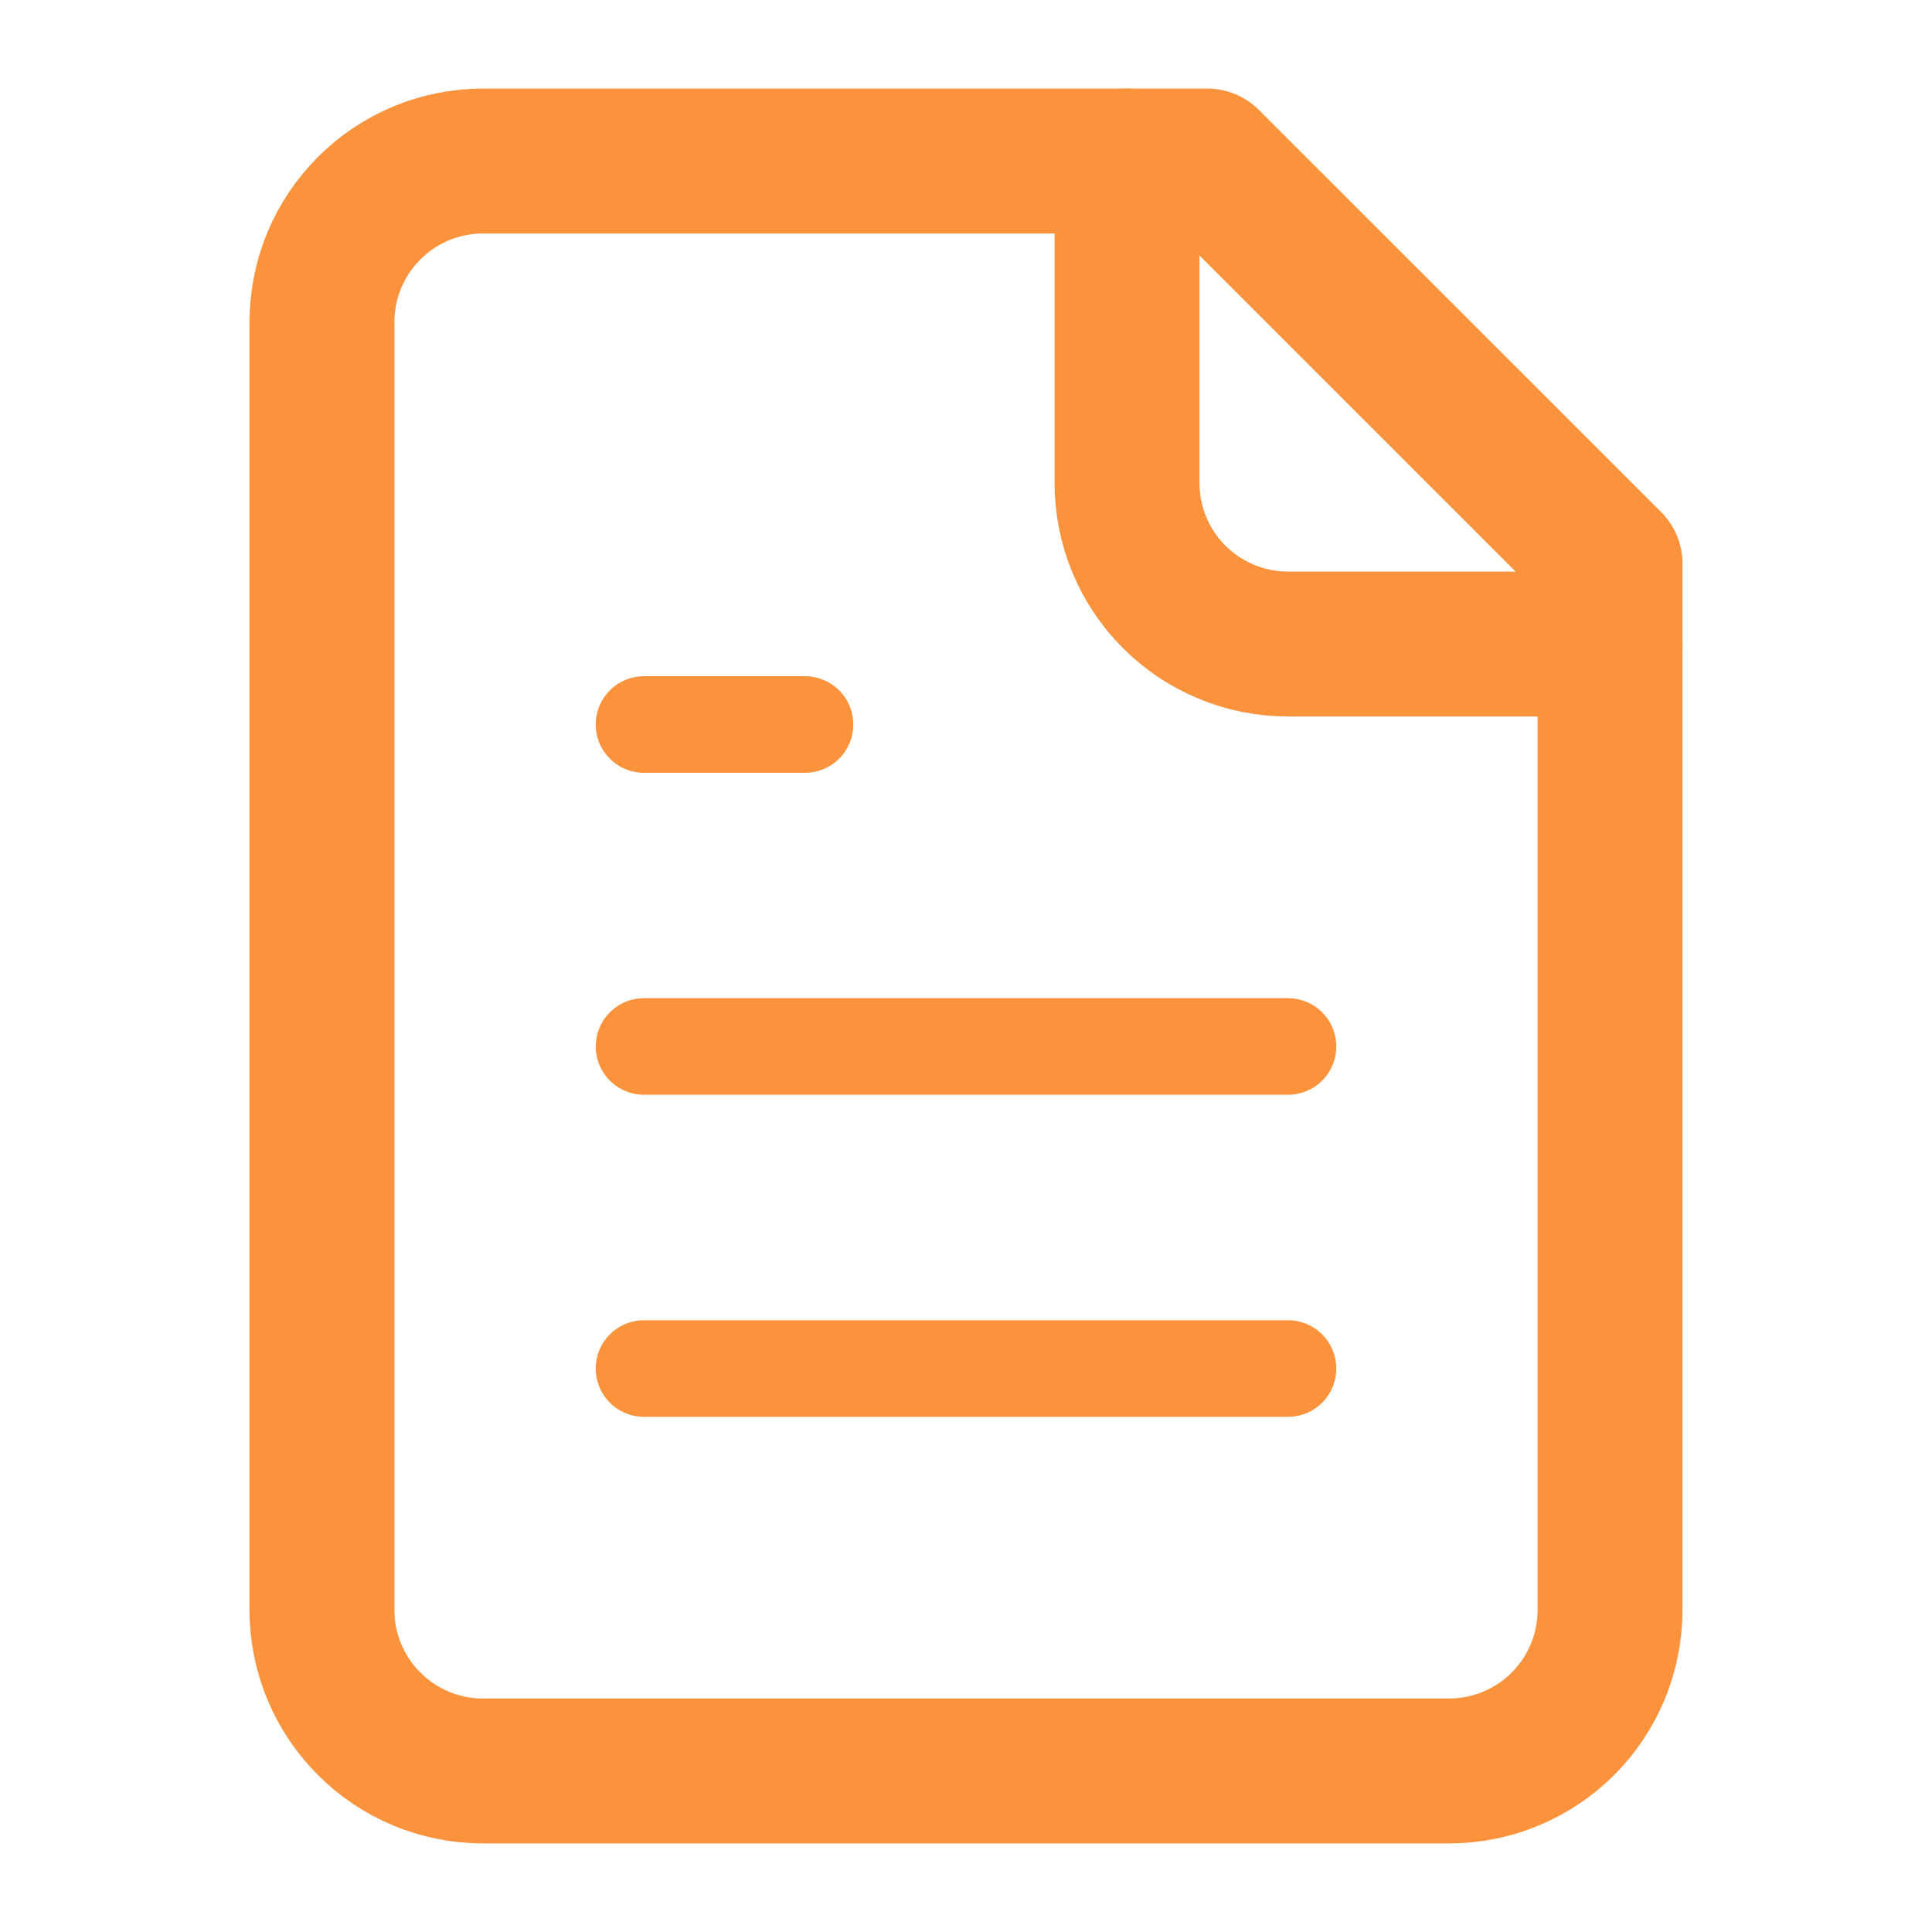 <svg width="20" height="20" viewBox="0 0 20 20" fill="none" xmlns="http://www.w3.org/2000/svg">
<path d="M12.5 1.667H5C4.558 1.667 4.134 1.842 3.822 2.155C3.509 2.467 3.333 2.891 3.333 3.333V16.667C3.333 17.109 3.509 17.533 3.822 17.845C4.134 18.158 4.558 18.333 5 18.333H15C15.442 18.333 15.866 18.158 16.179 17.845C16.491 17.533 16.667 17.109 16.667 16.667V5.833L12.5 1.667Z" stroke="#FB923C" stroke-width="1.5" stroke-linecap="round" stroke-linejoin="round"/>
<path d="M11.667 1.667V5C11.667 5.442 11.842 5.866 12.155 6.179C12.467 6.491 12.891 6.667 13.333 6.667H16.667" stroke="#FB923C" stroke-width="1.5" stroke-linecap="round" stroke-linejoin="round"/>
<path d="M8.333 7.5H6.667" stroke="#FB923C" stroke-linecap="round" stroke-linejoin="round"/>
<path d="M13.333 10.833H6.667" stroke="#FB923C" stroke-linecap="round" stroke-linejoin="round"/>
<path d="M13.333 14.167H6.667" stroke="#FB923C" stroke-linecap="round" stroke-linejoin="round"/>
</svg>
